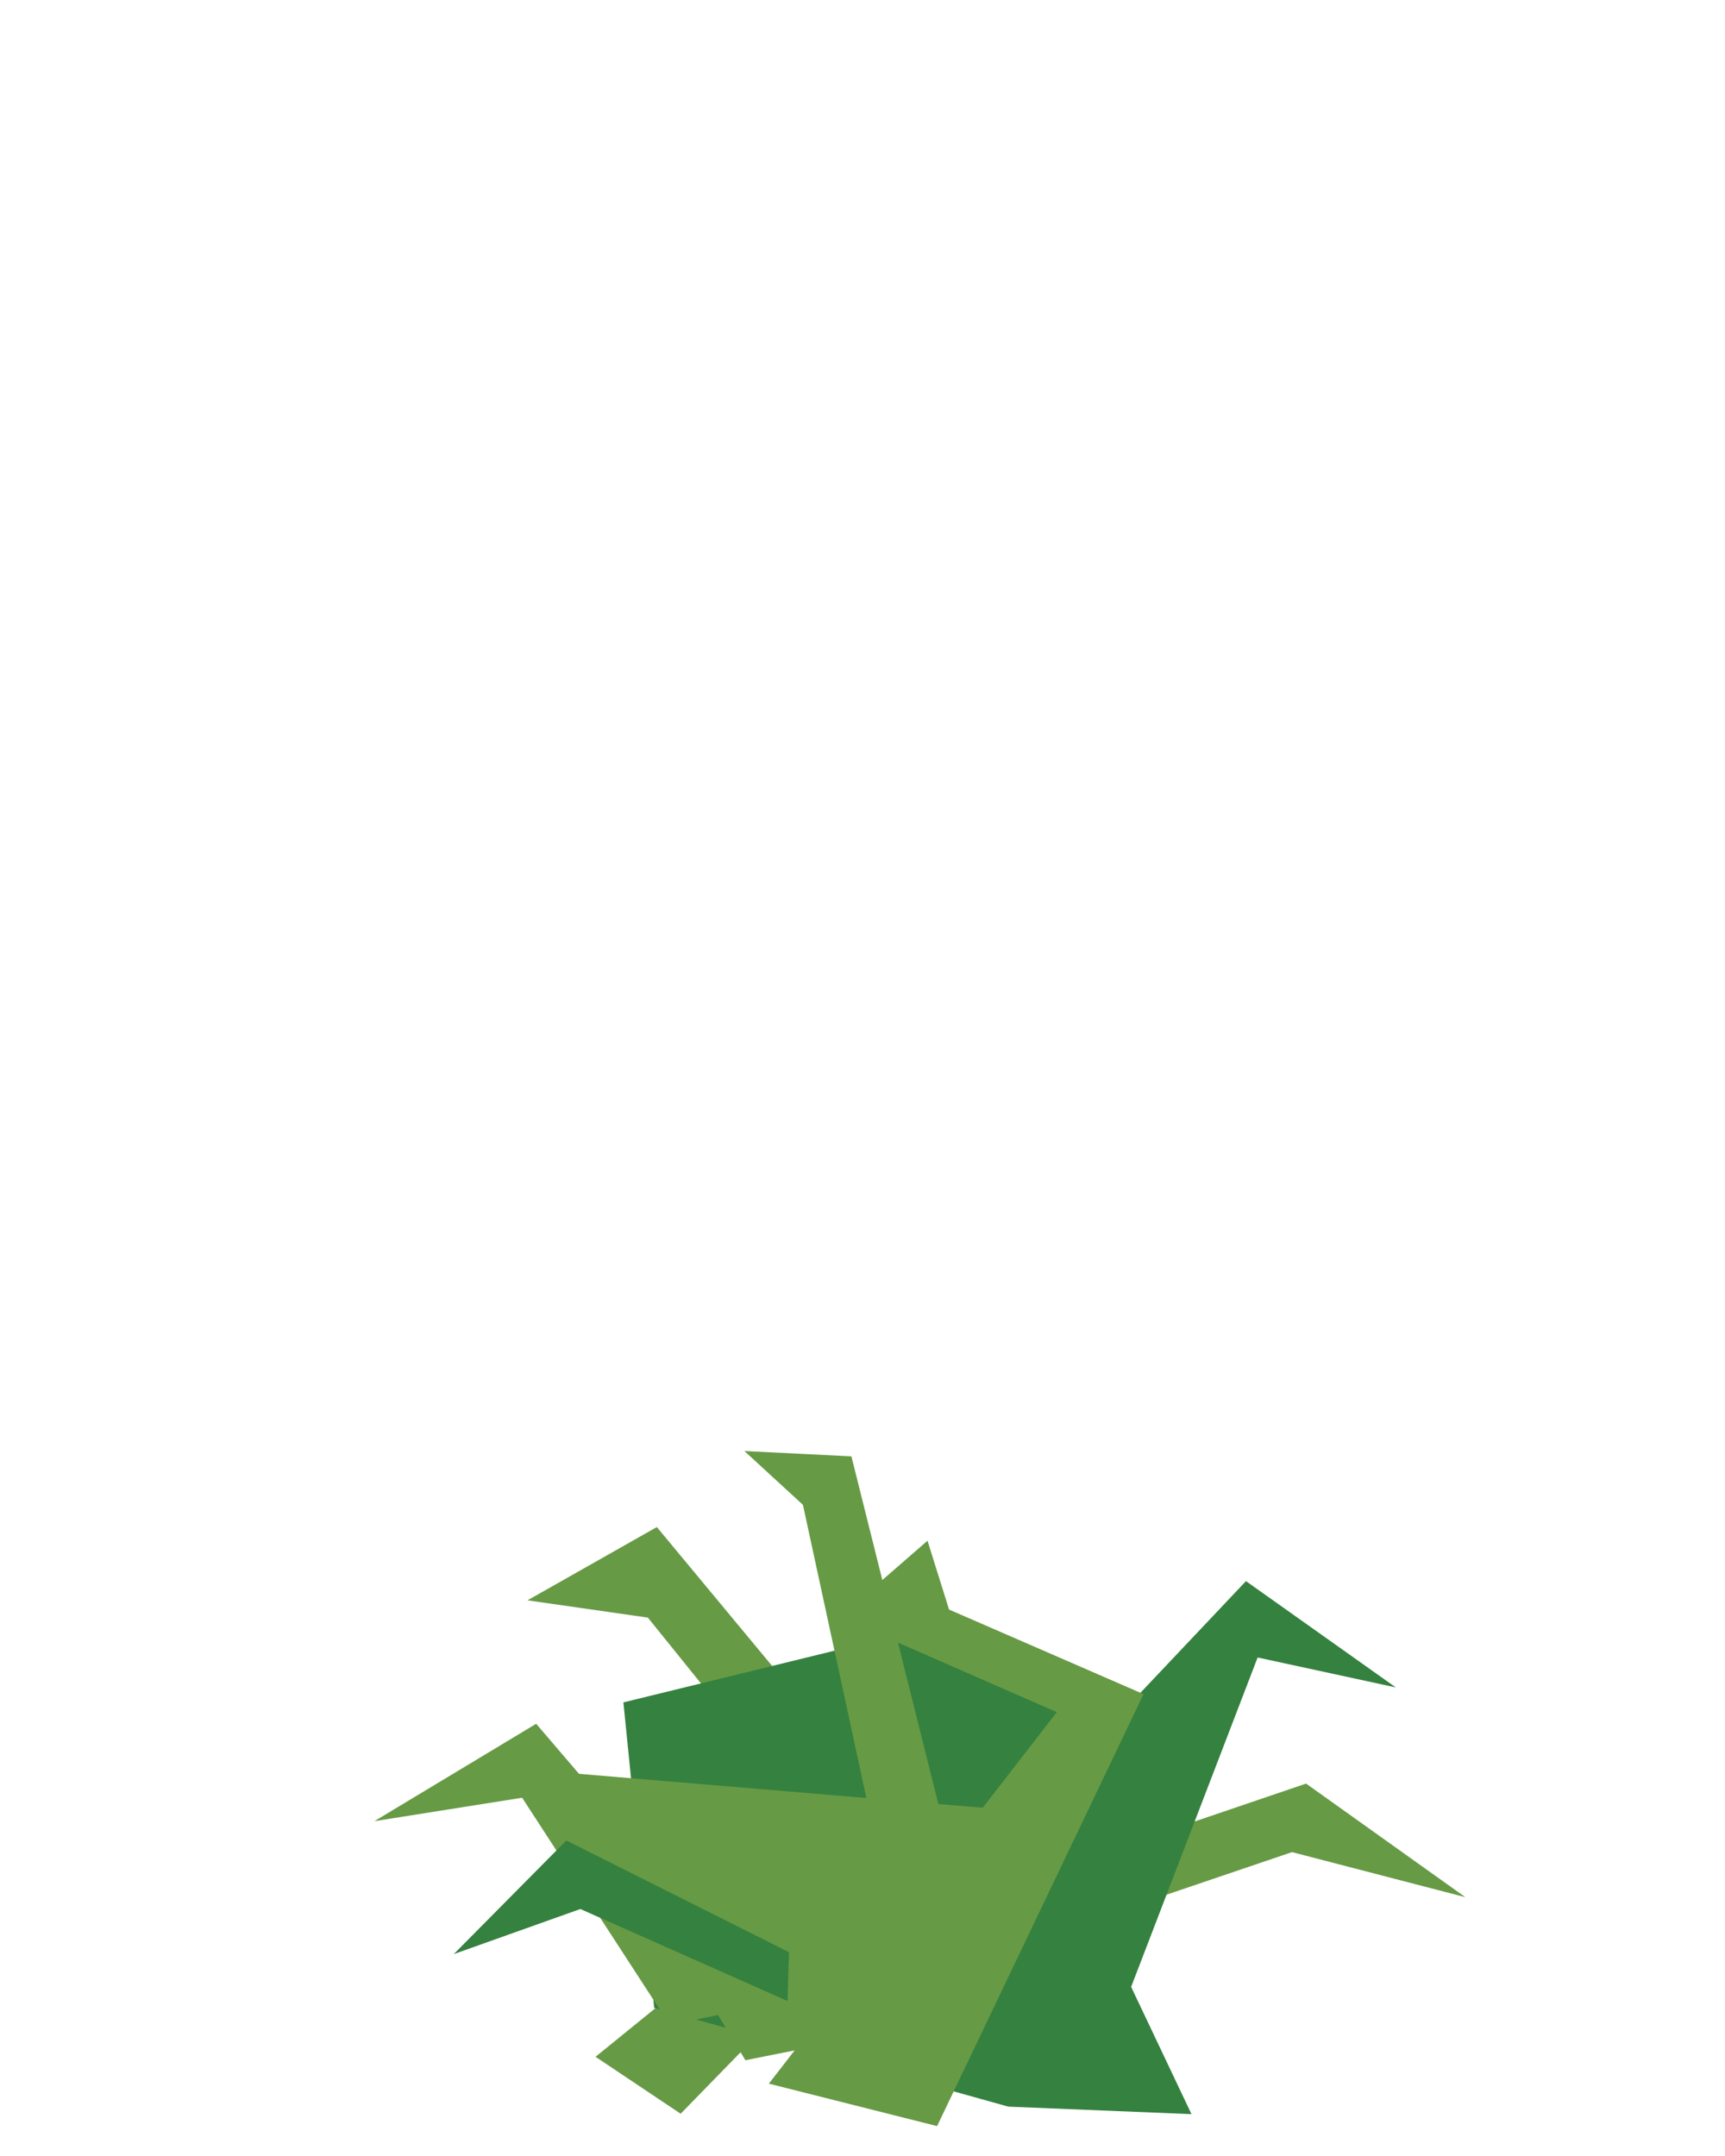 <?xml version="1.0" standalone="no"?><!DOCTYPE svg PUBLIC "-//W3C//DTD SVG 1.1//EN" "http://www.w3.org/Graphics/SVG/1.1/DTD/svg11.dtd"><svg width="96px" height="120px" version="1.1" xmlns="http://www.w3.org/2000/svg" xmlns:xlink="http://www.w3.org/1999/xlink" xml:space="preserve" style="fill-rule:evenodd;clip-rule:evenodd;stroke-linejoin:round;stroke-miterlimit:1.414;"><g><g id="bush"><g transform="matrix(1,0,0,1,-6.17,52.602)"><path d="M39.313,61.876l13.672,-11.105l-10.76,-13.339l-6.699,-0.962l7.199,-4.078l15.246,18.371l-13.921,14.282" style="fill:#679a45;fill-rule:nonzero;"/></g><g transform="matrix(1,0,0,1,-6.17,52.602)"><path d="M66.462,50.886l12.394,-4.216l8.864,6.323l-9.647,-2.509l-20.981,7.121l9.37,-6.719Z" style="fill:#679a45;fill-rule:nonzero;"/></g><g transform="matrix(1,0,0,1,-6.17,52.602)"><path d="M42.578,59.151l-1.715,-17l17.011,-4.167l11.572,3.834l6.065,-6.417l8.339,5.917l-7.69,-1.667l-7.04,18.334l3.359,7.083l-10.189,-0.417l-19.712,-5.5Z" style="fill:#35813f;fill-rule:nonzero;"/></g><g transform="matrix(1,0,0,1,-6.17,52.602)"><path d="M58.321,65.734l11.489,-24.043l-10.823,-4.707l-1.199,-3.832l-4.885,4.25l12.08,5.293l-16.024,20.676" style="fill:#679a45;fill-rule:nonzero;"/></g><g transform="matrix(1,0,0,1,-6.17,52.602)"><path d="M49.317,58.899l-13.308,-15.558l-9.001,5.42l8.22,-1.304l8.217,12.646l5.872,-1.204Z" style="fill:#679a45;fill-rule:nonzero;"/></g><g transform="matrix(1,0,0,1,-6.17,52.602)"><path d="M58.709,49.08l-5.156,-20.623l-5.956,-0.297l3.258,2.995l4.589,21.21l3.265,-3.285Z" style="fill:#679a45;fill-rule:nonzero;"/></g><g transform="matrix(1,0,0,1,-6.17,52.602)"><path d="M47.654,62.067l8.354,-1.666l9.429,-12l-27.477,-2.31" style="fill:#679a45;fill-rule:nonzero;"/></g><g transform="matrix(1,0,0,1,-6.17,52.602)"><path d="M50.08,56.055l-12.393,-6.218l-6.262,6.323l7.044,-2.509l11.527,5.119l0.084,-2.715Z" style="fill:#35813f;fill-rule:nonzero;"/></g></g></g></svg>